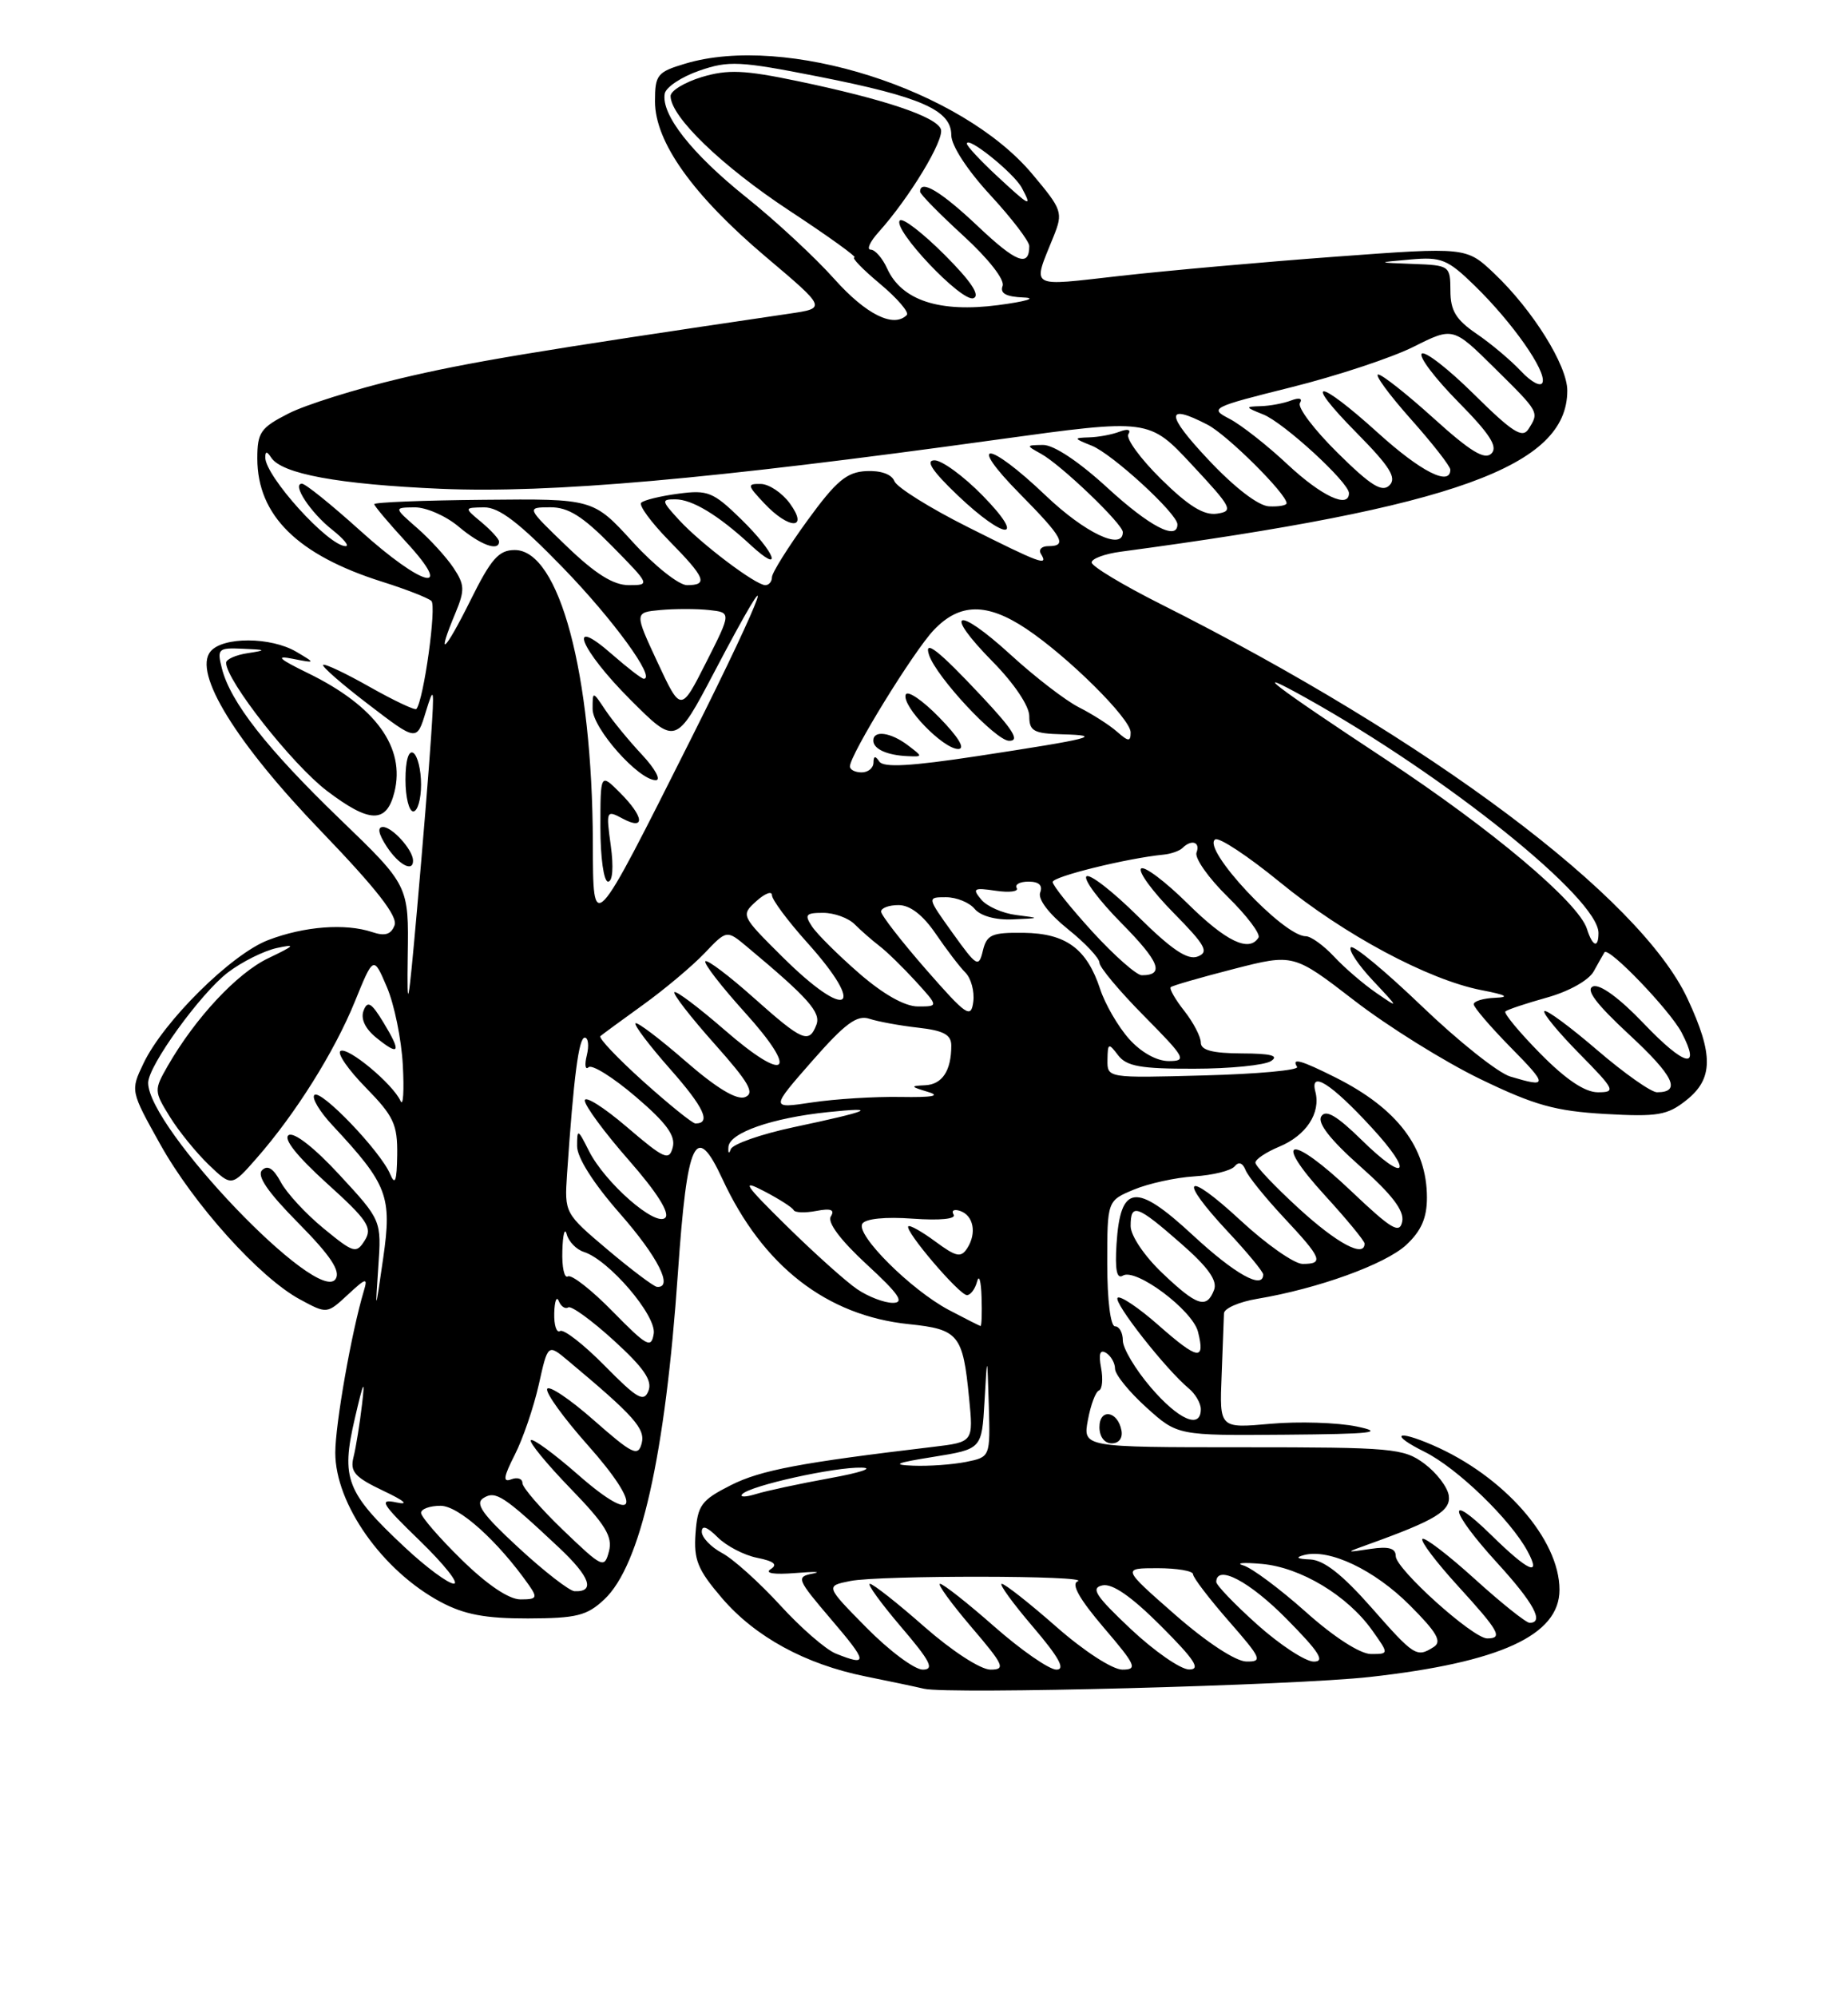 <?xml version="1.0" encoding="UTF-8" standalone="no"?>
<!DOCTYPE svg PUBLIC "-//W3C//DTD SVG 1.1//EN" "http://www.w3.org/Graphics/SVG/1.1/DTD/svg11.dtd" >
<svg xmlns="http://www.w3.org/2000/svg" xmlns:xlink="http://www.w3.org/1999/xlink" version="1.1" viewBox="0 0 237 256">
 <g >
 <path fill="currentColor"
d=" M 175.69 214.94 C 192.42 213.07 200.00 209.59 200.00 203.77 C 200.00 197.29 192.86 189.16 183.70 185.21 C 179.01 183.18 178.22 183.86 182.69 186.08 C 186.87 188.15 193.74 194.78 195.92 198.86 C 197.70 202.17 196.00 201.41 191.29 196.79 C 185.35 190.97 185.89 193.62 192.00 200.31 C 196.70 205.45 198.08 208.00 196.17 208.00 C 195.71 208.00 192.54 205.47 189.13 202.38 C 185.71 199.28 182.69 196.98 182.42 197.25 C 182.14 197.52 184.19 200.23 186.96 203.26 C 192.27 209.08 192.79 210.00 190.73 210.00 C 188.90 210.00 179.00 201.10 179.00 199.45 C 179.00 198.44 178.10 198.18 175.75 198.53 C 172.50 199.02 172.50 199.02 175.50 197.94 C 184.11 194.85 186.09 193.64 185.80 191.68 C 185.63 190.59 184.23 188.76 182.67 187.60 C 180.02 185.63 178.61 185.50 159.36 185.50 C 138.87 185.50 138.87 185.50 139.52 182.00 C 139.88 180.07 140.51 178.37 140.94 178.22 C 141.36 178.06 141.48 176.75 141.21 175.32 C 140.87 173.52 141.07 172.92 141.86 173.41 C 142.48 173.80 143.00 174.71 143.00 175.44 C 143.00 176.17 144.80 178.39 147.00 180.38 C 151.01 184.00 151.01 184.00 164.75 183.89 C 176.04 183.80 177.69 183.61 174.00 182.84 C 171.53 182.33 166.55 182.17 162.95 182.49 C 156.39 183.08 156.39 183.08 156.67 176.29 C 156.82 172.56 156.95 168.98 156.97 168.34 C 156.99 167.70 158.91 166.86 161.25 166.47 C 169.02 165.17 177.66 162.05 180.35 159.56 C 182.27 157.77 183.00 156.11 183.00 153.50 C 183.00 147.08 179.20 142.08 171.29 138.11 C 166.82 135.87 165.59 135.53 166.35 136.75 C 166.60 137.17 161.23 137.66 154.41 137.84 C 142.00 138.18 142.00 138.18 142.03 135.84 C 142.06 133.68 142.17 133.64 143.39 135.25 C 144.47 136.67 146.28 137.00 153.11 136.98 C 157.72 136.98 162.18 136.53 163.00 136.00 C 164.07 135.31 163.01 135.03 159.25 135.02 C 155.49 135.00 154.00 134.61 154.00 133.63 C 154.00 132.88 153.05 131.06 151.89 129.58 C 150.72 128.10 149.94 126.73 150.14 126.53 C 150.34 126.33 153.96 125.29 158.20 124.20 C 165.89 122.23 165.89 122.23 173.70 128.25 C 177.99 131.56 185.26 136.09 189.85 138.31 C 196.80 141.67 199.47 142.41 205.85 142.78 C 212.58 143.16 213.83 142.95 216.25 141.03 C 219.73 138.28 219.77 135.19 216.43 128.03 C 210.36 114.98 183.34 94.75 148.86 77.43 C 143.99 74.98 140.00 72.58 140.00 72.09 C 140.00 71.61 141.69 70.98 143.75 70.71 C 186.52 64.99 201.00 59.77 201.00 50.06 C 201.00 46.84 196.58 39.76 191.66 35.08 C 188.06 31.66 188.06 31.66 171.28 32.90 C 162.05 33.58 149.63 34.69 143.69 35.36 C 131.75 36.70 132.39 37.08 135.12 30.30 C 136.35 27.23 136.24 26.89 132.38 22.30 C 123.27 11.44 100.77 4.29 87.87 8.16 C 84.29 9.23 84.00 9.59 84.00 12.99 C 84.00 18.20 88.85 25.00 98.20 32.91 C 106.00 39.50 106.00 39.50 101.25 40.20 C 68.29 45.06 60.02 46.44 51.25 48.53 C 45.61 49.87 39.19 51.88 37.00 53.00 C 33.41 54.83 33.00 55.42 33.00 58.77 C 33.01 66.06 38.16 71.14 49.00 74.56 C 52.02 75.51 54.87 76.62 55.32 77.02 C 56.02 77.63 54.34 89.74 53.40 90.87 C 53.23 91.08 50.55 89.81 47.44 88.06 C 44.34 86.30 41.64 85.03 41.44 85.22 C 41.25 85.42 43.87 87.71 47.27 90.30 C 53.45 95.03 53.45 95.03 54.60 91.26 C 55.66 87.81 55.71 88.07 55.28 94.50 C 55.03 98.35 54.22 108.25 53.49 116.50 C 52.36 129.27 52.18 130.16 52.29 122.50 C 52.43 113.50 52.43 113.50 43.61 105.00 C 34.22 95.95 29.53 89.96 28.45 85.65 C 27.82 83.16 27.98 83.01 31.14 83.15 C 34.17 83.28 34.23 83.34 31.75 83.72 C 30.24 83.95 29.00 84.50 29.00 84.95 C 29.00 87.22 37.47 97.97 41.92 101.36 C 47.41 105.53 49.57 105.57 50.58 101.54 C 52.02 95.81 48.16 90.50 39.50 86.28 C 35.77 84.46 35.26 83.99 37.50 84.43 C 40.50 85.02 40.50 85.02 38.00 83.54 C 34.73 81.62 28.58 81.59 27.00 83.50 C 24.73 86.23 30.25 95.20 41.25 106.61 C 48.30 113.94 51.04 117.45 50.60 118.60 C 50.15 119.78 49.37 120.02 47.74 119.47 C 44.30 118.32 39.02 118.72 34.40 120.49 C 29.69 122.28 20.96 130.91 18.39 136.32 C 16.73 139.80 16.73 139.83 20.54 146.65 C 24.86 154.40 33.31 163.77 38.47 166.55 C 41.93 168.42 41.93 168.42 44.59 165.96 C 46.97 163.75 47.19 163.71 46.65 165.50 C 45.08 170.73 43.00 182.55 43.00 186.20 C 43.00 192.77 49.05 201.34 56.50 205.32 C 59.53 206.94 62.24 207.45 67.71 207.44 C 73.95 207.42 75.27 207.09 77.50 205.00 C 82.15 200.63 85.32 186.60 86.94 163.14 C 88.13 146.00 89.21 143.71 92.64 151.10 C 97.81 162.26 106.00 168.63 116.56 169.72 C 122.94 170.38 123.49 171.05 124.28 179.17 C 124.84 184.83 124.84 184.83 119.67 185.45 C 102.66 187.47 97.56 188.43 93.75 190.35 C 89.93 192.28 89.47 192.91 89.20 196.52 C 88.95 199.92 89.47 201.19 92.57 204.81 C 96.84 209.80 103.28 213.31 111.00 214.87 C 114.03 215.48 117.40 216.19 118.50 216.45 C 121.67 217.19 165.97 216.03 175.69 214.94 Z  M 143.82 183.33 C 143.34 180.82 141.00 180.48 141.00 182.92 C 141.00 184.15 141.65 185.00 142.57 185.00 C 143.50 185.00 144.01 184.32 143.82 183.33 Z  M 52.97 110.25 C 52.91 108.88 50.30 106.00 49.12 106.00 C 48.36 106.00 48.53 106.87 49.59 108.50 C 51.15 110.88 53.04 111.86 52.97 110.25 Z  M 54.00 100.56 C 54.00 98.67 53.55 96.84 53.00 96.50 C 52.40 96.13 52.00 97.49 52.00 99.94 C 52.00 102.17 52.45 104.00 53.00 104.00 C 53.55 104.00 54.00 102.45 54.00 100.56 Z  M 111.14 208.64 C 105.85 203.28 105.85 203.28 109.05 202.64 C 112.82 201.89 140.10 201.92 138.21 202.68 C 137.34 203.02 138.43 204.95 141.54 208.60 C 145.69 213.45 145.93 214.00 143.94 214.00 C 142.68 214.00 139.02 211.63 135.46 208.50 C 132.01 205.47 128.87 203.00 128.47 203.00 C 128.08 203.00 129.87 205.47 132.46 208.50 C 135.82 212.44 136.68 214.00 135.48 214.00 C 134.56 214.00 130.99 211.53 127.54 208.50 C 124.10 205.47 120.96 203.00 120.56 203.00 C 120.17 203.00 121.96 205.47 124.54 208.50 C 128.76 213.43 129.01 214.00 127.03 214.00 C 125.76 214.00 122.11 211.63 118.54 208.50 C 115.10 205.47 111.96 203.00 111.56 203.00 C 111.17 203.00 112.96 205.47 115.54 208.50 C 119.33 212.93 119.87 214.00 118.34 214.00 C 117.29 214.00 114.05 211.59 111.14 208.64 Z  M 145.00 208.78 C 140.48 204.52 139.84 203.53 141.39 203.20 C 142.66 202.93 145.11 204.63 148.88 208.40 C 153.24 212.76 154.04 214.00 152.49 213.98 C 151.40 213.97 148.03 211.63 145.00 208.78 Z  M 107.18 211.94 C 105.91 211.43 102.69 208.64 100.04 205.73 C 97.38 202.83 94.04 199.82 92.61 199.06 C 91.17 198.29 90.00 197.06 90.00 196.33 C 90.00 195.45 90.69 195.69 92.03 197.03 C 93.15 198.15 95.43 199.34 97.11 199.67 C 99.28 200.11 99.78 200.53 98.83 201.13 C 98.03 201.65 99.28 201.84 102.00 201.62 C 104.47 201.42 105.48 201.45 104.23 201.69 C 102.07 202.11 102.19 202.40 106.60 207.57 C 111.30 213.06 111.37 213.62 107.18 211.94 Z  M 150.70 206.96 C 143.90 201.00 143.90 201.00 148.45 201.00 C 150.95 201.00 153.00 201.35 153.00 201.77 C 153.00 202.19 155.06 204.89 157.58 207.77 C 161.79 212.58 161.97 213.00 159.83 212.96 C 158.45 212.93 154.72 210.48 150.70 206.96 Z  M 161.23 208.22 C 158.33 205.62 155.97 203.16 155.98 202.75 C 156.04 200.47 160.24 202.68 165.00 207.50 C 169.20 211.75 169.99 212.99 168.47 212.97 C 167.38 212.95 164.13 210.81 161.23 208.22 Z  M 167.47 206.61 C 164.15 203.65 160.55 200.97 159.47 200.65 C 158.39 200.33 159.44 200.24 161.82 200.45 C 166.79 200.89 172.79 204.49 175.96 208.94 C 178.14 212.00 178.14 212.00 175.82 212.00 C 174.43 211.99 171.07 209.83 167.47 206.61 Z  M 175.84 206.00 C 172.16 201.83 169.79 199.96 168.03 199.88 C 166.32 199.81 166.07 199.62 167.26 199.31 C 170.49 198.47 176.26 201.21 180.79 205.74 C 184.27 209.22 184.96 210.41 183.88 211.09 C 181.68 212.49 181.39 212.31 175.84 206.00 Z  M 59.20 199.91 C 56.34 197.11 54.00 194.41 54.00 193.91 C 54.00 193.41 55.13 193.00 56.50 193.00 C 58.83 193.00 63.83 197.49 67.81 203.14 C 68.97 204.80 68.86 205.00 66.75 205.00 C 65.26 205.00 62.48 203.12 59.20 199.91 Z  M 66.53 198.40 C 61.83 194.07 60.87 192.70 62.01 192.00 C 63.57 191.03 64.59 191.70 71.71 198.38 C 75.68 202.11 76.37 204.06 73.69 203.95 C 73.04 203.93 69.81 201.43 66.53 198.40 Z  M 51.87 198.28 C 44.40 191.29 43.71 189.52 45.50 181.83 C 46.62 176.98 46.84 176.55 46.43 180.00 C 46.14 182.47 45.65 185.51 45.34 186.75 C 44.87 188.64 45.48 189.33 49.14 191.07 C 51.89 192.37 52.52 192.93 50.84 192.57 C 48.53 192.08 48.92 192.72 53.84 197.48 C 56.95 200.50 58.92 202.97 58.21 202.98 C 57.50 202.99 54.64 200.88 51.87 198.28 Z  M 72.24 196.14 C 69.36 193.38 67.00 190.65 67.00 190.09 C 67.00 189.52 66.35 189.31 65.57 189.61 C 64.46 190.04 64.57 189.31 66.02 186.46 C 67.06 184.42 68.44 180.38 69.09 177.50 C 70.26 172.24 70.26 172.24 72.81 174.37 C 81.35 181.51 82.78 183.11 82.29 185.01 C 81.83 186.74 81.12 186.40 76.14 182.02 C 73.04 179.29 70.35 177.50 70.17 178.03 C 69.98 178.56 72.31 181.77 75.32 185.16 C 82.53 193.24 81.79 195.73 74.17 189.05 C 71.08 186.34 68.34 184.33 68.08 184.59 C 67.82 184.84 70.11 187.63 73.16 190.78 C 77.64 195.40 78.59 196.95 78.10 198.83 C 77.51 201.08 77.28 200.97 72.24 196.14 Z  M 95.20 191.50 C 96.24 190.41 107.01 188.02 110.50 188.11 C 112.15 188.15 110.32 188.76 106.44 189.46 C 102.55 190.17 98.28 191.08 96.94 191.50 C 95.60 191.91 94.82 191.91 95.20 191.50 Z  M 119.71 186.73 C 125.91 185.73 125.91 185.73 126.26 179.62 C 126.61 173.50 126.61 173.50 126.81 180.12 C 127.00 186.75 127.00 186.75 123.88 187.38 C 122.16 187.72 119.12 187.94 117.12 187.86 C 114.30 187.75 114.87 187.50 119.71 186.73 Z  M 147.58 177.82 C 145.61 175.52 144.00 172.82 144.00 171.82 C 144.00 170.82 143.55 170.00 143.00 170.00 C 142.42 170.00 142.00 166.65 142.00 161.95 C 142.00 153.90 142.00 153.90 145.40 152.48 C 147.26 151.70 150.75 150.93 153.15 150.78 C 155.54 150.63 157.87 150.05 158.33 149.50 C 158.85 148.86 159.36 149.03 159.73 149.95 C 160.04 150.76 162.26 153.50 164.65 156.06 C 169.54 161.28 169.83 162.00 167.06 162.00 C 165.99 162.00 162.39 159.48 159.06 156.39 C 152.00 149.86 150.94 150.88 157.50 157.90 C 159.97 160.54 162.00 163.00 162.00 163.35 C 162.00 165.34 158.38 163.32 152.97 158.31 C 145.66 151.54 143.69 151.77 143.19 159.45 C 142.98 162.75 143.22 163.98 144.00 163.50 C 145.65 162.48 152.94 167.92 153.64 170.70 C 154.59 174.47 153.65 174.32 148.61 169.89 C 146.03 167.61 143.65 166.02 143.33 166.34 C 142.75 166.91 149.51 175.52 152.47 177.97 C 153.31 178.67 154.00 179.86 154.00 180.62 C 154.00 183.23 151.15 181.99 147.58 177.82 Z  M 77.56 175.06 C 74.87 172.33 72.29 170.32 71.83 170.60 C 71.37 170.89 71.04 169.85 71.08 168.31 C 71.12 166.76 71.39 166.07 71.66 166.76 C 71.94 167.45 72.49 167.82 72.88 167.57 C 73.27 167.33 75.90 169.24 78.73 171.82 C 82.57 175.32 83.69 176.95 83.16 178.27 C 82.57 179.77 81.73 179.29 77.56 175.06 Z  M 78.58 168.10 C 75.88 165.34 73.29 163.32 72.83 163.60 C 72.37 163.89 72.05 162.40 72.12 160.31 C 72.18 158.21 72.43 157.27 72.68 158.20 C 72.93 159.14 73.91 160.15 74.87 160.46 C 78.09 161.48 84.19 168.61 83.84 170.93 C 83.53 172.88 82.99 172.59 78.58 168.10 Z  M 121.70 167.91 C 116.85 165.35 109.72 158.26 110.59 156.85 C 110.99 156.20 113.55 155.94 117.07 156.20 C 120.55 156.45 122.65 156.24 122.30 155.68 C 121.98 155.16 122.35 154.95 123.11 155.20 C 124.85 155.78 125.29 158.04 124.05 159.98 C 123.24 161.23 122.64 161.11 119.97 159.14 C 118.25 157.87 116.68 156.98 116.49 157.18 C 115.96 157.71 123.03 166.00 124.01 166.00 C 124.47 166.00 125.06 165.21 125.31 164.25 C 125.56 163.29 125.82 164.19 125.88 166.25 C 125.95 168.31 125.89 169.98 125.75 169.96 C 125.61 169.93 123.79 169.01 121.70 167.91 Z  M 48.51 162.46 C 48.93 156.42 48.93 156.42 43.55 150.60 C 40.35 147.13 37.71 145.06 37.02 145.49 C 36.29 145.94 38.08 148.19 41.91 151.66 C 47.16 156.40 47.79 157.36 46.79 158.97 C 45.69 160.72 45.38 160.63 41.50 157.45 C 39.23 155.59 36.76 152.92 36.01 151.51 C 35.07 149.76 34.32 149.28 33.61 149.99 C 32.90 150.70 34.36 152.82 38.26 156.76 C 42.37 160.92 43.69 162.89 43.05 163.92 C 40.88 167.43 19.00 144.57 19.00 138.79 C 19.00 136.61 25.74 127.30 29.23 124.64 C 31.03 123.27 33.85 121.87 35.50 121.51 C 38.01 120.97 37.83 121.18 34.42 122.81 C 30.41 124.72 25.05 130.46 21.50 136.64 C 19.75 139.70 19.75 139.87 21.78 143.14 C 22.92 144.99 25.18 147.76 26.78 149.30 C 29.71 152.10 29.71 152.10 32.91 148.45 C 37.89 142.78 42.90 134.79 45.51 128.37 C 47.90 122.50 47.90 122.50 49.61 126.50 C 50.56 128.70 51.48 133.20 51.66 136.50 C 51.84 139.80 51.71 141.88 51.37 141.12 C 50.39 138.94 44.61 134.13 43.67 134.71 C 43.20 135.00 44.66 137.11 46.91 139.40 C 50.50 143.07 50.99 144.12 50.94 148.04 C 50.89 151.38 50.67 152.00 50.04 150.50 C 48.84 147.60 41.12 139.54 40.32 140.35 C 39.94 140.72 41.00 142.49 42.66 144.26 C 49.71 151.82 50.29 153.32 49.14 161.28 C 48.13 168.28 48.11 168.32 48.51 162.46 Z  M 49.18 131.06 C 47.63 128.51 47.13 128.21 46.63 129.53 C 46.23 130.57 46.82 131.84 48.25 133.00 C 51.25 135.43 51.51 134.89 49.18 131.06 Z  M 109.93 165.24 C 108.51 164.28 104.46 160.65 100.93 157.18 C 95.41 151.75 95.00 151.11 98.00 152.68 C 99.92 153.68 101.63 154.77 101.78 155.10 C 101.94 155.44 103.25 155.48 104.68 155.21 C 106.56 154.85 107.09 155.05 106.55 155.92 C 106.08 156.68 107.79 158.96 111.15 162.06 C 115.29 165.87 116.05 166.99 114.50 166.99 C 113.40 166.99 111.34 166.20 109.93 165.24 Z  M 149.04 163.15 C 146.76 160.98 145.00 158.37 145.00 157.15 C 145.00 154.16 145.80 154.43 151.42 159.35 C 154.93 162.41 156.16 164.14 155.70 165.33 C 154.75 167.81 153.51 167.41 149.04 163.15 Z  M 77.94 160.19 C 72.41 155.52 72.39 155.48 72.72 150.50 C 73.57 138.05 74.22 133.00 74.99 133.00 C 75.44 133.00 75.56 134.01 75.26 135.25 C 74.95 136.49 75.06 137.18 75.48 136.79 C 75.91 136.39 78.63 138.09 81.53 140.57 C 85.47 143.93 86.66 145.57 86.28 147.05 C 85.81 148.83 85.21 148.57 80.38 144.44 C 77.42 141.91 75.00 140.39 75.00 141.06 C 75.00 141.73 77.54 145.17 80.64 148.70 C 84.22 152.78 85.93 155.47 85.32 156.08 C 84.10 157.30 77.57 151.59 75.52 147.50 C 74.10 144.67 74.01 144.64 74.01 146.89 C 74.00 148.36 76.10 151.67 79.50 155.54 C 84.39 161.11 86.41 165.12 84.25 164.94 C 83.84 164.90 81.00 162.77 77.94 160.19 Z  M 166.58 154.90 C 163.51 152.09 161.00 149.45 161.00 149.02 C 161.00 148.59 162.37 147.68 164.04 146.98 C 167.51 145.55 169.41 142.66 168.69 139.92 C 167.96 137.13 170.72 138.88 175.90 144.51 C 181.39 150.46 180.34 151.73 174.60 146.09 C 171.44 143.00 170.02 142.16 169.45 143.09 C 168.92 143.93 170.59 146.07 174.44 149.49 C 178.52 153.10 180.11 155.19 179.83 156.56 C 179.50 158.20 178.48 157.59 173.27 152.65 C 165.50 145.27 163.01 145.66 169.88 153.18 C 172.70 156.26 175.00 159.05 175.00 159.39 C 175.00 161.26 171.49 159.39 166.58 154.90 Z  M 93.42 147.00 C 93.55 145.19 99.02 143.28 106.21 142.54 C 112.84 141.85 111.63 142.39 101.81 144.47 C 97.58 145.37 93.94 146.65 93.72 147.30 C 93.49 147.96 93.36 147.82 93.42 147.00 Z  M 82.50 138.61 C 79.20 135.64 76.72 133.03 77.00 132.80 C 77.28 132.56 79.75 130.75 82.50 128.77 C 85.25 126.79 88.78 123.82 90.35 122.18 C 93.20 119.18 93.20 119.18 95.79 121.34 C 103.66 127.91 105.31 129.76 104.70 131.35 C 103.75 133.82 102.92 133.46 96.65 127.88 C 93.49 125.06 90.70 122.96 90.46 123.21 C 90.21 123.46 92.49 126.41 95.52 129.76 C 102.59 137.57 100.92 138.97 92.89 131.98 C 89.59 129.12 86.71 126.95 86.49 127.17 C 86.27 127.39 88.58 130.37 91.63 133.79 C 96.06 138.76 96.84 140.12 95.55 140.62 C 94.48 141.03 91.90 139.48 87.91 136.01 C 84.60 133.13 81.72 130.95 81.50 131.16 C 81.29 131.38 83.29 134.02 85.95 137.03 C 90.28 141.93 91.25 144.00 89.19 144.00 C 88.81 144.00 85.80 141.57 82.50 138.61 Z  M 104.15 136.00 C 108.39 131.17 109.91 130.05 111.50 130.58 C 112.60 130.94 115.41 131.46 117.75 131.72 C 121.02 132.09 122.00 132.62 122.00 134.02 C 122.00 137.24 120.84 139.00 118.64 139.10 C 116.71 139.19 116.75 139.27 119.00 139.95 C 120.71 140.46 119.59 140.67 115.50 140.60 C 112.20 140.54 107.09 140.86 104.15 141.30 C 98.80 142.10 98.80 142.10 104.15 136.00 Z  M 197.52 135.02 C 194.83 132.29 192.82 129.86 193.06 129.64 C 193.30 129.41 195.70 128.61 198.39 127.86 C 201.22 127.07 203.75 125.65 204.39 124.50 C 205.00 123.40 205.62 122.30 205.77 122.06 C 206.26 121.27 214.14 129.46 215.66 132.34 C 218.21 137.22 216.07 136.70 210.80 131.18 C 207.70 127.93 205.19 126.10 204.31 126.43 C 203.30 126.82 204.67 128.65 208.93 132.60 C 214.65 137.89 215.67 140.00 212.51 140.00 C 211.75 140.00 208.29 137.56 204.82 134.58 C 201.35 131.60 198.31 129.36 198.06 129.60 C 197.82 129.85 199.83 132.29 202.52 135.02 C 207.12 139.69 207.27 140.00 204.92 140.00 C 203.25 140.00 200.81 138.36 197.52 135.02 Z  M 193.68 137.98 C 192.12 137.51 187.03 133.46 182.35 128.97 C 177.68 124.49 173.58 121.09 173.24 121.42 C 172.91 121.76 174.18 123.67 176.07 125.68 C 179.45 129.28 179.46 129.30 176.50 127.26 C 174.85 126.13 172.41 124.03 171.08 122.60 C 169.74 121.17 168.12 120.00 167.46 120.00 C 164.57 120.00 154.03 108.72 155.85 107.59 C 156.35 107.28 160.08 109.75 164.13 113.06 C 172.34 119.79 183.18 125.59 190.00 126.91 C 193.17 127.52 193.68 127.81 191.75 127.89 C 190.24 127.95 189.00 128.32 189.00 128.72 C 189.00 129.11 191.12 131.58 193.71 134.22 C 198.55 139.12 198.54 139.44 193.68 137.98 Z  M 144.79 133.15 C 143.40 131.59 141.73 128.72 141.09 126.77 C 139.38 121.59 136.71 119.63 131.27 119.56 C 127.19 119.51 126.55 119.79 126.05 121.85 C 125.52 124.06 125.28 123.92 122.18 119.60 C 118.88 115.00 118.88 115.00 121.32 115.00 C 122.66 115.00 124.32 115.67 125.00 116.50 C 125.75 117.40 127.70 117.94 129.87 117.84 C 133.46 117.68 133.46 117.68 130.32 117.28 C 128.58 117.06 126.55 116.17 125.83 115.29 C 124.66 113.88 124.87 113.75 127.70 114.17 C 129.46 114.43 130.67 114.27 130.39 113.82 C 130.11 113.37 130.79 113.00 131.91 113.00 C 133.24 113.00 133.75 113.48 133.40 114.40 C 133.08 115.24 134.50 117.11 136.93 119.07 C 139.17 120.86 141.00 122.81 141.00 123.39 C 141.00 123.97 143.57 127.04 146.72 130.22 C 152.03 135.59 152.26 136.00 149.88 136.00 C 148.34 136.00 146.33 134.88 144.79 133.15 Z  M 118.75 124.25 C 115.59 120.63 113.00 117.30 113.00 116.84 C 113.00 116.38 114.01 116.00 115.25 116.01 C 116.72 116.01 118.37 117.29 120.00 119.68 C 121.38 121.70 123.09 123.95 123.82 124.67 C 124.54 125.40 124.99 127.08 124.82 128.40 C 124.53 130.59 123.96 130.20 118.75 124.25 Z  M 110.18 124.75 C 107.49 122.41 104.77 119.71 104.14 118.75 C 103.14 117.24 103.33 117.00 105.56 117.00 C 106.98 117.00 108.81 117.66 109.62 118.48 C 110.43 119.29 111.86 120.54 112.80 121.26 C 113.73 121.97 115.82 124.01 117.44 125.78 C 120.37 129.00 120.37 129.00 117.72 129.00 C 116.04 129.00 113.29 127.45 110.18 124.75 Z  M 100.36 122.66 C 95.03 117.37 95.00 117.31 96.99 115.51 C 98.10 114.51 99.00 114.16 99.00 114.74 C 99.00 115.31 101.03 118.04 103.50 120.79 C 111.29 129.45 108.73 130.97 100.36 122.66 Z  M 140.10 119.42 C 137.30 116.35 135.00 113.48 135.00 113.05 C 135.00 112.35 144.54 110.00 149.23 109.54 C 150.18 109.45 151.27 109.06 151.65 108.69 C 152.80 107.54 153.97 107.92 153.45 109.27 C 153.18 109.97 154.97 112.52 157.44 114.94 C 159.90 117.35 161.68 119.71 161.40 120.17 C 160.20 122.10 157.24 120.68 152.31 115.81 C 149.41 112.95 146.73 110.94 146.34 111.33 C 145.94 111.72 147.81 114.27 150.49 116.99 C 154.61 121.17 155.08 122.03 153.60 122.60 C 152.31 123.10 150.26 121.72 145.94 117.45 C 142.70 114.24 139.73 111.94 139.33 112.33 C 138.94 112.73 140.96 115.43 143.83 118.33 C 148.72 123.28 149.39 125.00 146.43 125.00 C 145.76 125.00 142.91 122.49 140.10 119.42 Z  M 203.52 119.06 C 202.44 115.66 191.31 106.29 177.71 97.33 C 163.17 87.75 159.85 85.19 167.50 89.46 C 185.53 99.51 205.00 115.16 205.00 119.58 C 205.00 121.60 204.24 121.34 203.52 119.06 Z  M 76.03 107.97 C 75.96 86.33 71.73 70.50 66.02 70.50 C 63.96 70.50 62.98 71.61 60.31 77.00 C 56.99 83.66 55.90 84.57 58.40 78.59 C 59.63 75.63 59.60 74.95 58.15 72.77 C 57.24 71.41 55.15 69.12 53.50 67.68 C 50.50 65.06 50.50 65.06 53.17 65.03 C 54.64 65.01 57.18 66.12 58.82 67.50 C 61.61 69.85 64.00 70.73 64.00 69.41 C 64.00 69.09 62.99 67.98 61.75 66.94 C 59.50 65.07 59.50 65.07 62.08 65.03 C 64.00 65.01 66.57 66.97 72.18 72.75 C 78.63 79.39 84.17 87.00 82.56 87.00 C 82.29 87.00 80.48 85.60 78.53 83.90 C 72.55 78.64 74.37 83.21 80.84 89.68 C 86.67 95.51 86.67 95.51 91.59 86.17 C 100.40 69.40 98.34 75.35 88.64 94.66 C 75.87 120.06 76.07 119.85 76.03 107.97 Z  M 78.33 108.38 C 77.71 103.89 77.76 103.80 79.85 104.92 C 82.80 106.50 82.61 104.70 79.50 101.59 C 77.00 99.09 77.00 99.09 77.00 106.05 C 77.00 109.92 77.43 113.00 77.98 113.00 C 78.57 113.00 78.71 111.16 78.33 108.38 Z  M 82.35 96.75 C 80.67 94.96 78.56 92.39 77.65 91.03 C 76.00 88.55 76.00 88.55 76.00 90.88 C 76.00 93.35 81.90 100.00 84.10 100.00 C 84.81 100.00 84.02 98.54 82.35 96.75 Z  M 109.00 98.23 C 109.00 96.75 117.17 83.46 119.76 80.75 C 123.07 77.27 126.56 77.23 131.61 80.59 C 136.99 84.18 145.00 92.12 145.00 93.87 C 145.00 95.09 144.73 95.08 143.25 93.78 C 142.29 92.93 140.09 91.53 138.37 90.66 C 136.65 89.79 132.70 86.75 129.59 83.90 C 122.63 77.55 120.85 78.25 127.31 84.81 C 130.05 87.59 132.00 90.49 132.00 91.78 C 132.00 93.71 132.56 94.02 136.25 94.12 C 141.64 94.26 140.04 94.67 125.37 96.91 C 116.81 98.21 113.30 98.41 112.77 97.61 C 112.25 96.83 112.03 96.88 112.02 97.75 C 112.01 98.44 111.33 99.00 110.50 99.00 C 109.67 99.00 109.00 98.66 109.00 98.23 Z  M 116.44 95.53 C 114.24 93.86 112.00 93.55 112.00 94.92 C 112.00 96.01 113.78 96.81 116.44 96.92 C 118.36 97.00 118.36 96.99 116.44 95.53 Z  M 120.46 91.96 C 118.30 89.74 116.36 88.43 116.15 89.04 C 115.66 90.53 120.96 96.00 122.89 96.00 C 123.84 96.00 122.94 94.50 120.46 91.96 Z  M 125.90 89.25 C 120.36 83.34 118.45 81.84 119.15 83.96 C 120.10 86.79 127.66 94.90 129.40 94.95 C 130.83 94.99 129.98 93.60 125.90 89.25 Z  M 84.33 84.90 C 81.35 78.50 81.35 78.50 84.69 78.19 C 86.54 78.02 89.34 78.02 90.92 78.19 C 93.80 78.50 93.80 78.50 90.56 84.90 C 87.32 91.30 87.32 91.30 84.33 84.90 Z  M 72.68 70.02 C 67.50 65.04 67.50 65.04 70.54 65.02 C 72.87 65.00 74.71 66.15 78.50 70.00 C 83.38 74.96 83.40 75.00 80.64 75.00 C 78.66 75.00 76.36 73.56 72.68 70.02 Z  M 81.14 69.46 C 76.08 63.92 76.08 63.92 62.04 64.06 C 54.32 64.13 48.00 64.38 48.00 64.62 C 48.00 64.85 49.86 67.06 52.13 69.52 C 58.40 76.32 54.21 75.25 46.18 68.00 C 42.52 64.70 39.17 62.00 38.73 62.00 C 37.38 62.00 39.83 65.72 42.63 67.92 C 44.08 69.07 44.85 70.00 44.33 70.00 C 42.12 70.00 33.98 61.01 34.02 58.61 C 34.03 57.82 34.24 57.83 34.77 58.64 C 36.12 60.74 43.40 62.08 56.50 62.65 C 70.54 63.25 91.04 61.45 127.93 56.34 C 147.36 53.66 147.36 53.66 152.87 59.58 C 158.01 65.09 158.23 65.52 156.07 65.84 C 154.38 66.08 152.42 64.86 148.92 61.42 C 146.26 58.80 144.37 56.21 144.71 55.66 C 145.08 55.06 144.64 54.93 143.58 55.33 C 142.62 55.70 140.86 56.03 139.67 56.06 C 137.65 56.12 137.67 56.19 140.00 57.12 C 142.62 58.15 151.00 65.84 151.00 67.21 C 151.00 69.35 147.40 67.46 142.00 62.50 C 138.36 59.16 135.13 57.01 133.76 57.03 C 131.57 57.06 131.56 57.09 133.50 58.16 C 136.06 59.56 144.00 67.16 144.00 68.21 C 144.00 70.62 139.13 68.31 134.09 63.50 C 126.71 56.46 123.87 56.28 130.78 63.28 C 136.33 68.90 136.93 70.00 134.44 70.00 C 133.58 70.00 133.16 70.45 133.50 71.00 C 134.51 72.63 133.41 72.22 124.11 67.55 C 119.24 65.11 115.01 62.46 114.70 61.67 C 114.37 60.79 112.95 60.29 111.10 60.38 C 108.58 60.51 107.25 61.62 103.52 66.75 C 101.04 70.17 99.00 73.43 99.00 73.98 C 99.00 74.54 98.62 75.00 98.15 75.00 C 96.91 75.00 89.89 69.70 87.08 66.64 C 84.82 64.18 84.79 64.00 86.60 64.00 C 88.77 64.00 92.10 66.01 96.25 69.84 C 100.53 73.79 99.48 70.88 95.06 66.56 C 91.46 63.05 90.78 62.77 86.98 63.28 C 84.70 63.58 82.56 64.10 82.23 64.44 C 81.90 64.77 83.51 66.96 85.81 69.31 C 90.49 74.07 90.86 75.00 88.10 75.00 C 87.06 75.00 83.92 72.51 81.14 69.46 Z  M 126.00 63.50 C 123.57 61.02 120.80 59.00 119.85 59.00 C 118.65 59.00 119.55 60.37 122.81 63.48 C 128.97 69.35 131.76 69.37 126.00 63.50 Z  M 101.30 64.53 C 100.31 63.17 98.63 62.05 97.58 62.03 C 95.79 62.00 95.82 62.18 98.00 64.50 C 101.19 67.90 103.76 67.92 101.30 64.53 Z  M 154.95 58.90 C 149.47 53.08 149.45 51.63 154.87 54.44 C 157.39 55.74 165.00 63.30 165.00 64.50 C 165.00 64.78 163.99 64.96 162.75 64.90 C 161.38 64.84 158.34 62.51 154.95 58.90 Z  M 165.14 59.54 C 162.52 57.08 159.16 54.45 157.68 53.68 C 155.07 52.33 155.32 52.20 165.62 49.63 C 171.47 48.17 178.52 45.84 181.30 44.44 C 186.35 41.91 186.35 41.91 191.67 47.17 C 197.45 52.88 197.41 52.80 196.02 55.00 C 195.24 56.22 193.96 55.40 189.06 50.56 C 185.76 47.29 182.73 44.94 182.33 45.33 C 181.94 45.73 184.05 48.51 187.02 51.52 C 191.08 55.63 192.13 57.27 191.27 58.13 C 190.41 58.99 188.58 57.88 183.89 53.64 C 180.46 50.54 177.25 48.00 176.75 48.00 C 176.25 48.00 178.13 50.56 180.92 53.70 C 183.71 56.83 186.00 59.76 186.00 60.20 C 186.00 62.38 182.21 60.45 176.74 55.50 C 168.87 48.38 166.97 48.38 173.99 55.49 C 178.25 59.80 179.15 61.25 178.20 62.20 C 177.25 63.15 175.81 62.26 171.54 58.04 C 168.54 55.08 166.37 52.21 166.71 51.66 C 167.08 51.06 166.64 50.93 165.58 51.33 C 164.62 51.70 162.86 52.03 161.67 52.06 C 159.65 52.12 159.67 52.19 162.00 53.12 C 164.62 54.15 173.00 61.84 173.00 63.21 C 173.00 65.24 169.48 63.59 165.14 59.54 Z  M 195.08 47.59 C 193.77 46.19 191.20 44.03 189.36 42.78 C 186.72 40.98 186.01 39.81 186.01 37.25 C 186.00 34.07 185.90 34.00 181.25 33.83 C 176.50 33.65 176.50 33.65 180.89 33.26 C 184.86 32.91 185.65 33.23 189.16 36.65 C 193.99 41.37 198.32 47.54 197.83 49.01 C 197.62 49.63 196.41 49.00 195.08 47.59 Z  M 107.00 35.76 C 104.53 32.99 99.43 28.26 95.67 25.26 C 88.69 19.67 84.77 14.68 85.25 12.00 C 85.40 11.18 87.39 9.85 89.68 9.06 C 93.45 7.75 94.85 7.82 104.99 9.82 C 118.14 12.41 122.00 14.12 122.00 17.32 C 122.00 18.66 124.06 21.82 127.00 25.00 C 129.75 27.98 132.00 30.92 132.00 31.54 C 132.00 34.30 130.32 33.65 125.40 28.99 C 120.67 24.52 118.00 22.93 118.00 24.57 C 118.00 24.89 120.50 27.43 123.55 30.22 C 126.77 33.17 128.88 35.86 128.58 36.65 C 128.22 37.60 129.02 38.04 131.28 38.13 C 133.05 38.20 131.57 38.64 128.00 39.11 C 120.47 40.09 115.64 38.50 113.78 34.43 C 113.18 33.09 112.22 32.00 111.67 32.00 C 111.11 32.00 111.56 30.99 112.68 29.75 C 116.65 25.33 121.16 17.87 120.66 16.55 C 120.04 14.94 113.42 12.72 102.27 10.39 C 95.46 8.97 93.35 8.88 90.02 9.87 C 87.81 10.54 86.00 11.63 86.00 12.31 C 86.00 14.96 92.57 21.29 101.25 27.01 C 106.26 30.30 110.00 33.00 109.58 33.00 C 109.16 33.00 110.63 34.52 112.86 36.38 C 115.08 38.24 116.63 40.04 116.29 40.38 C 114.60 42.07 111.07 40.31 107.00 35.76 Z  M 121.13 32.65 C 118.35 29.87 115.78 27.89 115.41 28.25 C 114.36 29.30 123.34 38.79 124.84 38.22 C 125.75 37.88 124.54 36.06 121.13 32.65 Z  M 127.75 22.46 C 125.69 20.54 124.00 18.72 124.00 18.42 C 124.00 17.34 130.02 22.17 131.04 24.07 C 132.43 26.67 132.11 26.51 127.75 22.46 Z "/>
</g>
</svg>